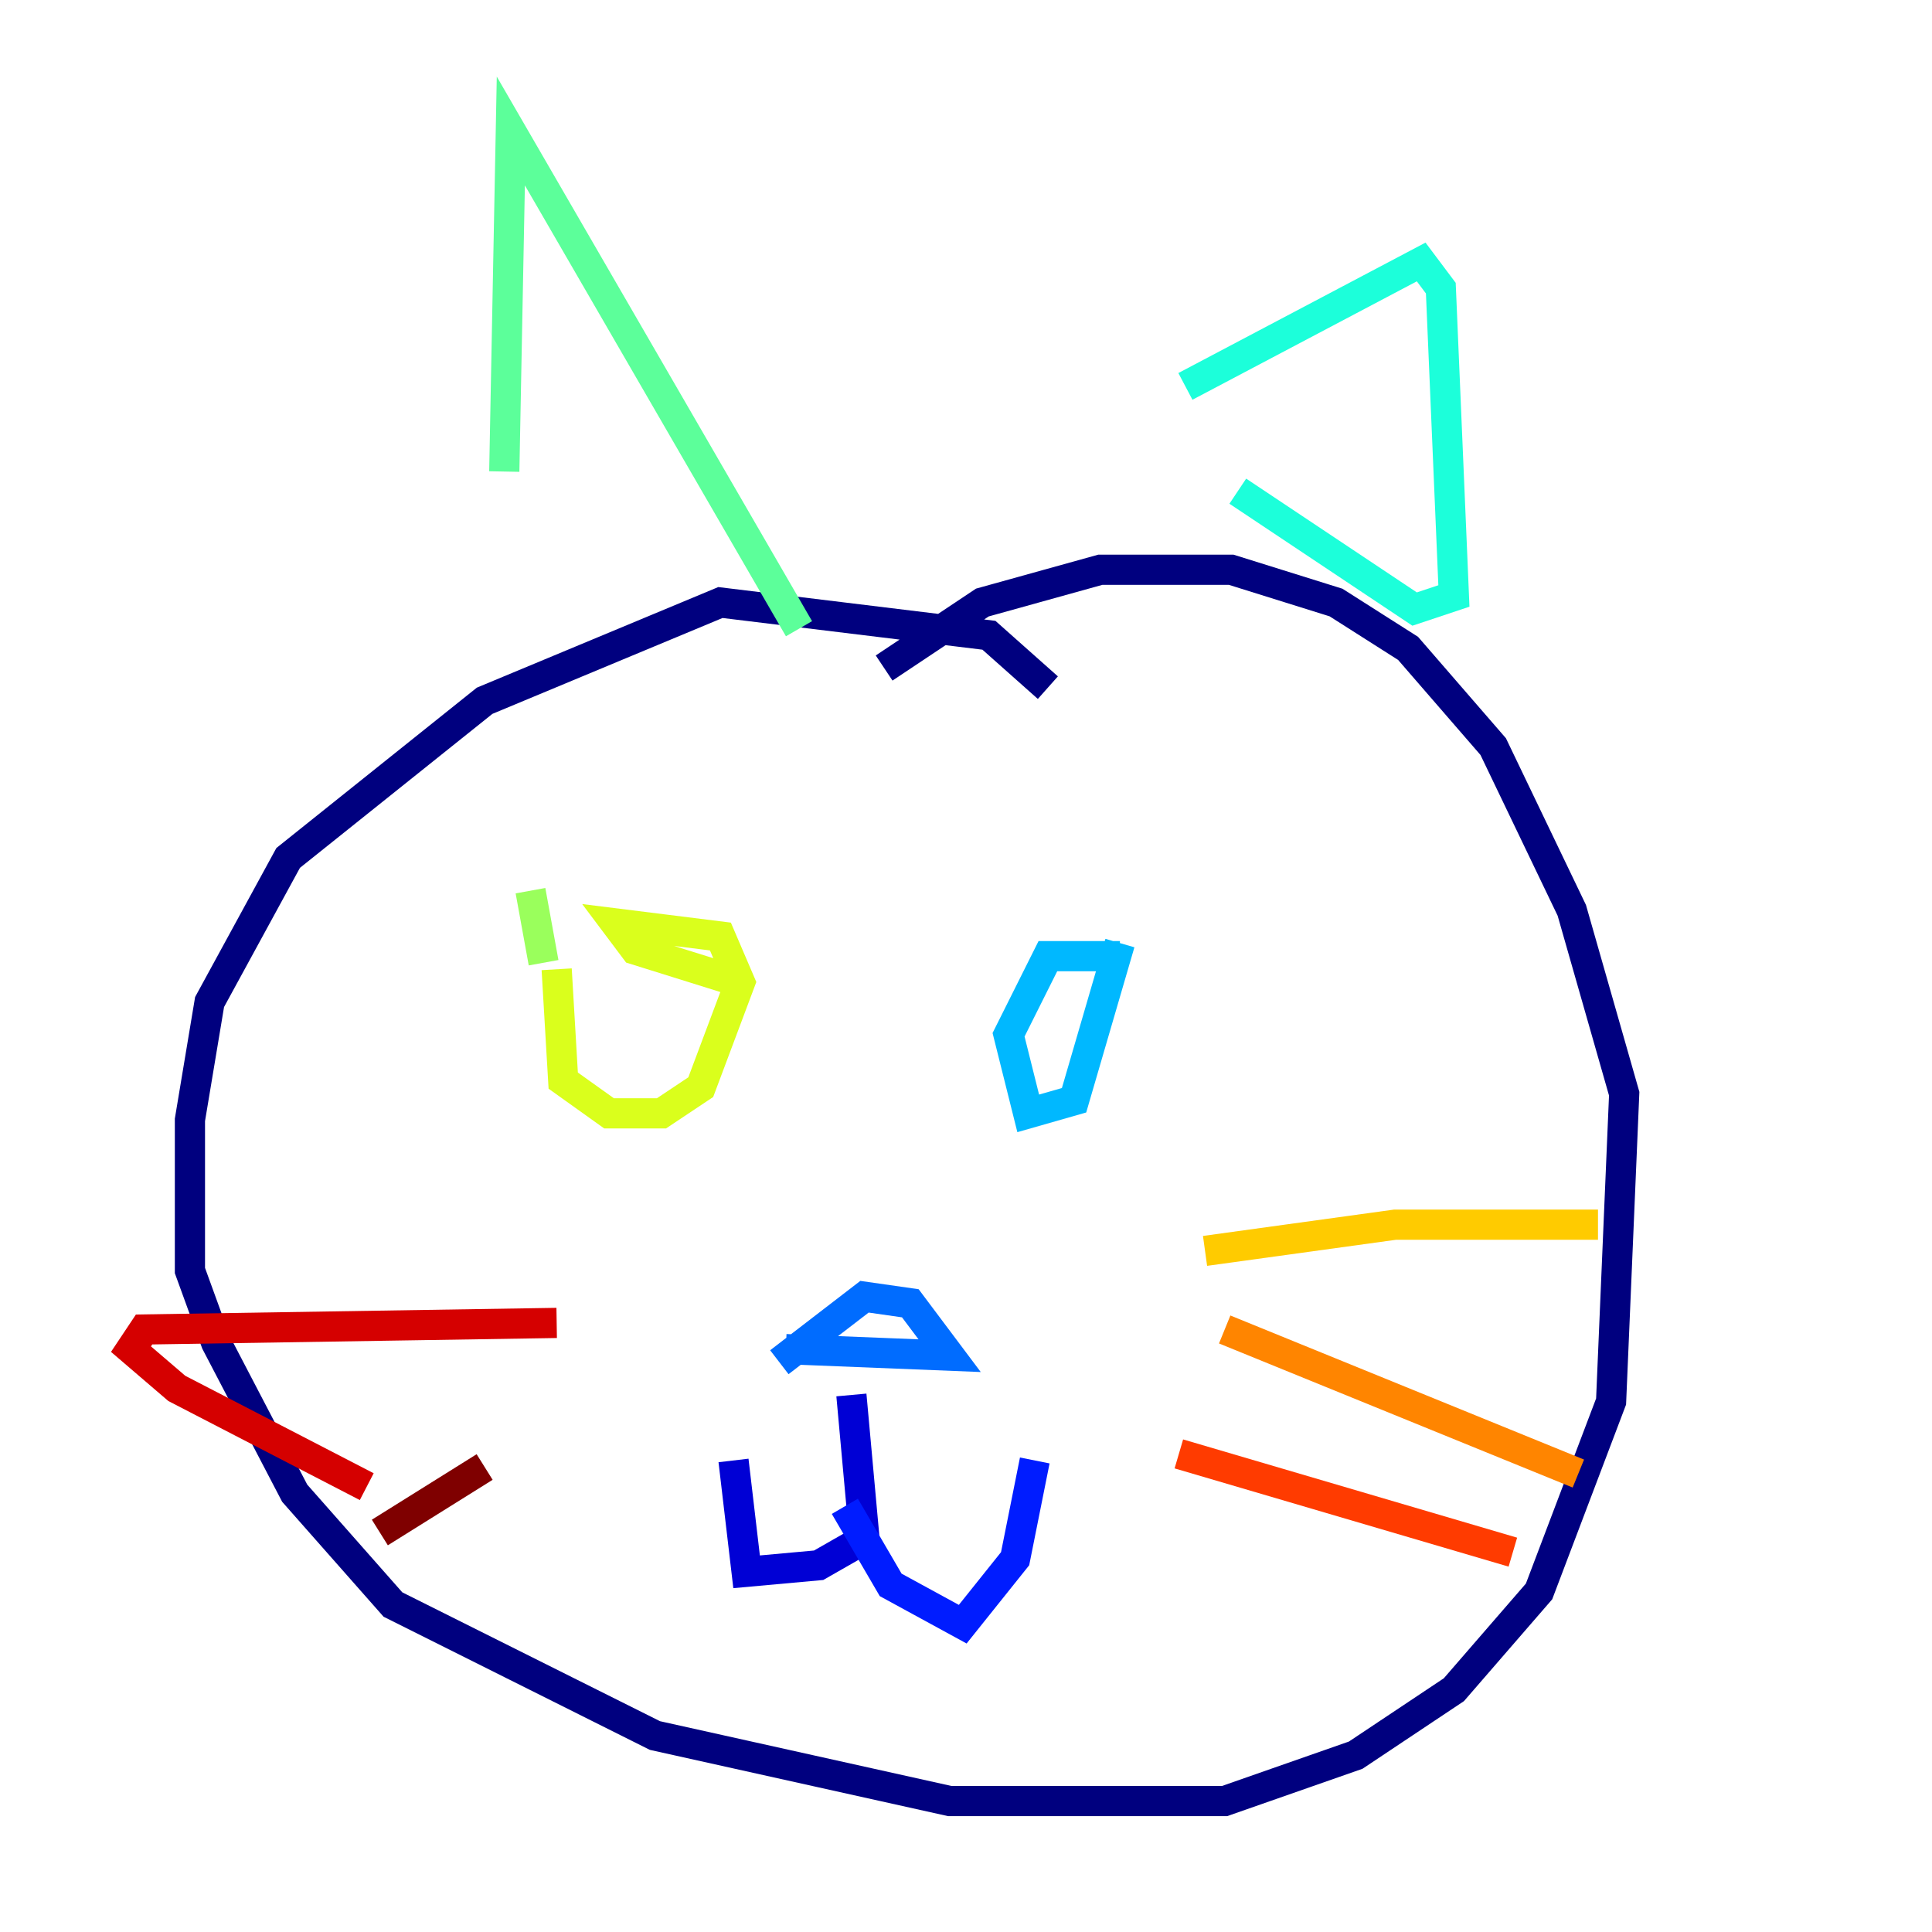 <?xml version="1.0" encoding="utf-8" ?>
<svg baseProfile="tiny" height="128" version="1.2" viewBox="0,0,128,128" width="128" xmlns="http://www.w3.org/2000/svg" xmlns:ev="http://www.w3.org/2001/xml-events" xmlns:xlink="http://www.w3.org/1999/xlink"><defs /><polyline fill="none" points="69.424,45.559 65.519,42.088 47.729,39.919 32.108,46.427 19.091,56.841 13.885,66.386 12.583,74.197 12.583,84.176 14.319,88.949 19.525,98.929 26.034,106.305 43.39,114.983 62.915,119.322 81.139,119.322 89.817,116.285 96.325,111.946 101.966,105.437 106.739,92.854 107.607,72.461 104.136,60.312 98.929,49.464 93.288,42.956 88.515,39.919 81.573,37.749 72.895,37.749 65.085,39.919 58.576,44.258" stroke="#00007f" stroke-width="2" /><polyline fill="none" points="56.407,92.42 57.275,101.966 54.237,103.702 49.464,104.136 48.597,96.759" stroke="#0000d5" stroke-width="2" /><polyline fill="none" points="55.973,99.797 59.01,105.003 63.783,107.607 67.254,103.268 68.556,96.759" stroke="#001cff" stroke-width="2" /><polyline fill="none" points="52.068,89.383 62.915,89.817 60.312,86.346 57.275,85.912 51.634,90.251" stroke="#006cff" stroke-width="2" /><polyline fill="none" points="74.197,63.349 69.424,63.349 66.82,68.556 68.122,73.763 71.159,72.895 74.197,62.481" stroke="#00b8ff" stroke-width="2" /><polyline fill="none" points="78.536,25.6 94.156,17.356 95.458,19.091 96.325,39.485 93.722,40.352 82.007,32.542" stroke="#1cffda" stroke-width="2" /><polyline fill="none" points="33.41,31.241 33.844,8.678 52.936,41.654" stroke="#5cff9a" stroke-width="2" /><polyline fill="none" points="35.146,59.01 36.014,63.783" stroke="#9aff5c" stroke-width="2" /><polyline fill="none" points="36.881,64.217 37.315,71.593 40.352,73.763 43.824,73.763 46.427,72.027 49.031,65.085 47.729,62.047 40.786,61.18 42.088,62.915 49.031,65.085" stroke="#daff1c" stroke-width="2" /><polyline fill="none" points="79.837,82.875 92.42,81.139 105.871,81.139" stroke="#ffcb00" stroke-width="2" /><polyline fill="none" points="81.139,88.081 104.57,97.627" stroke="#ff8500" stroke-width="2" /><polyline fill="none" points="78.102,96.325 100.231,102.834" stroke="#ff3b00" stroke-width="2" /><polyline fill="none" points="36.881,87.647 9.546,88.081 8.678,89.383 11.715,91.986 24.298,98.495" stroke="#d50000" stroke-width="2" /><polyline fill="none" points="32.108,97.193 25.166,101.532" stroke="#7f0000" stroke-width="2" /></svg>